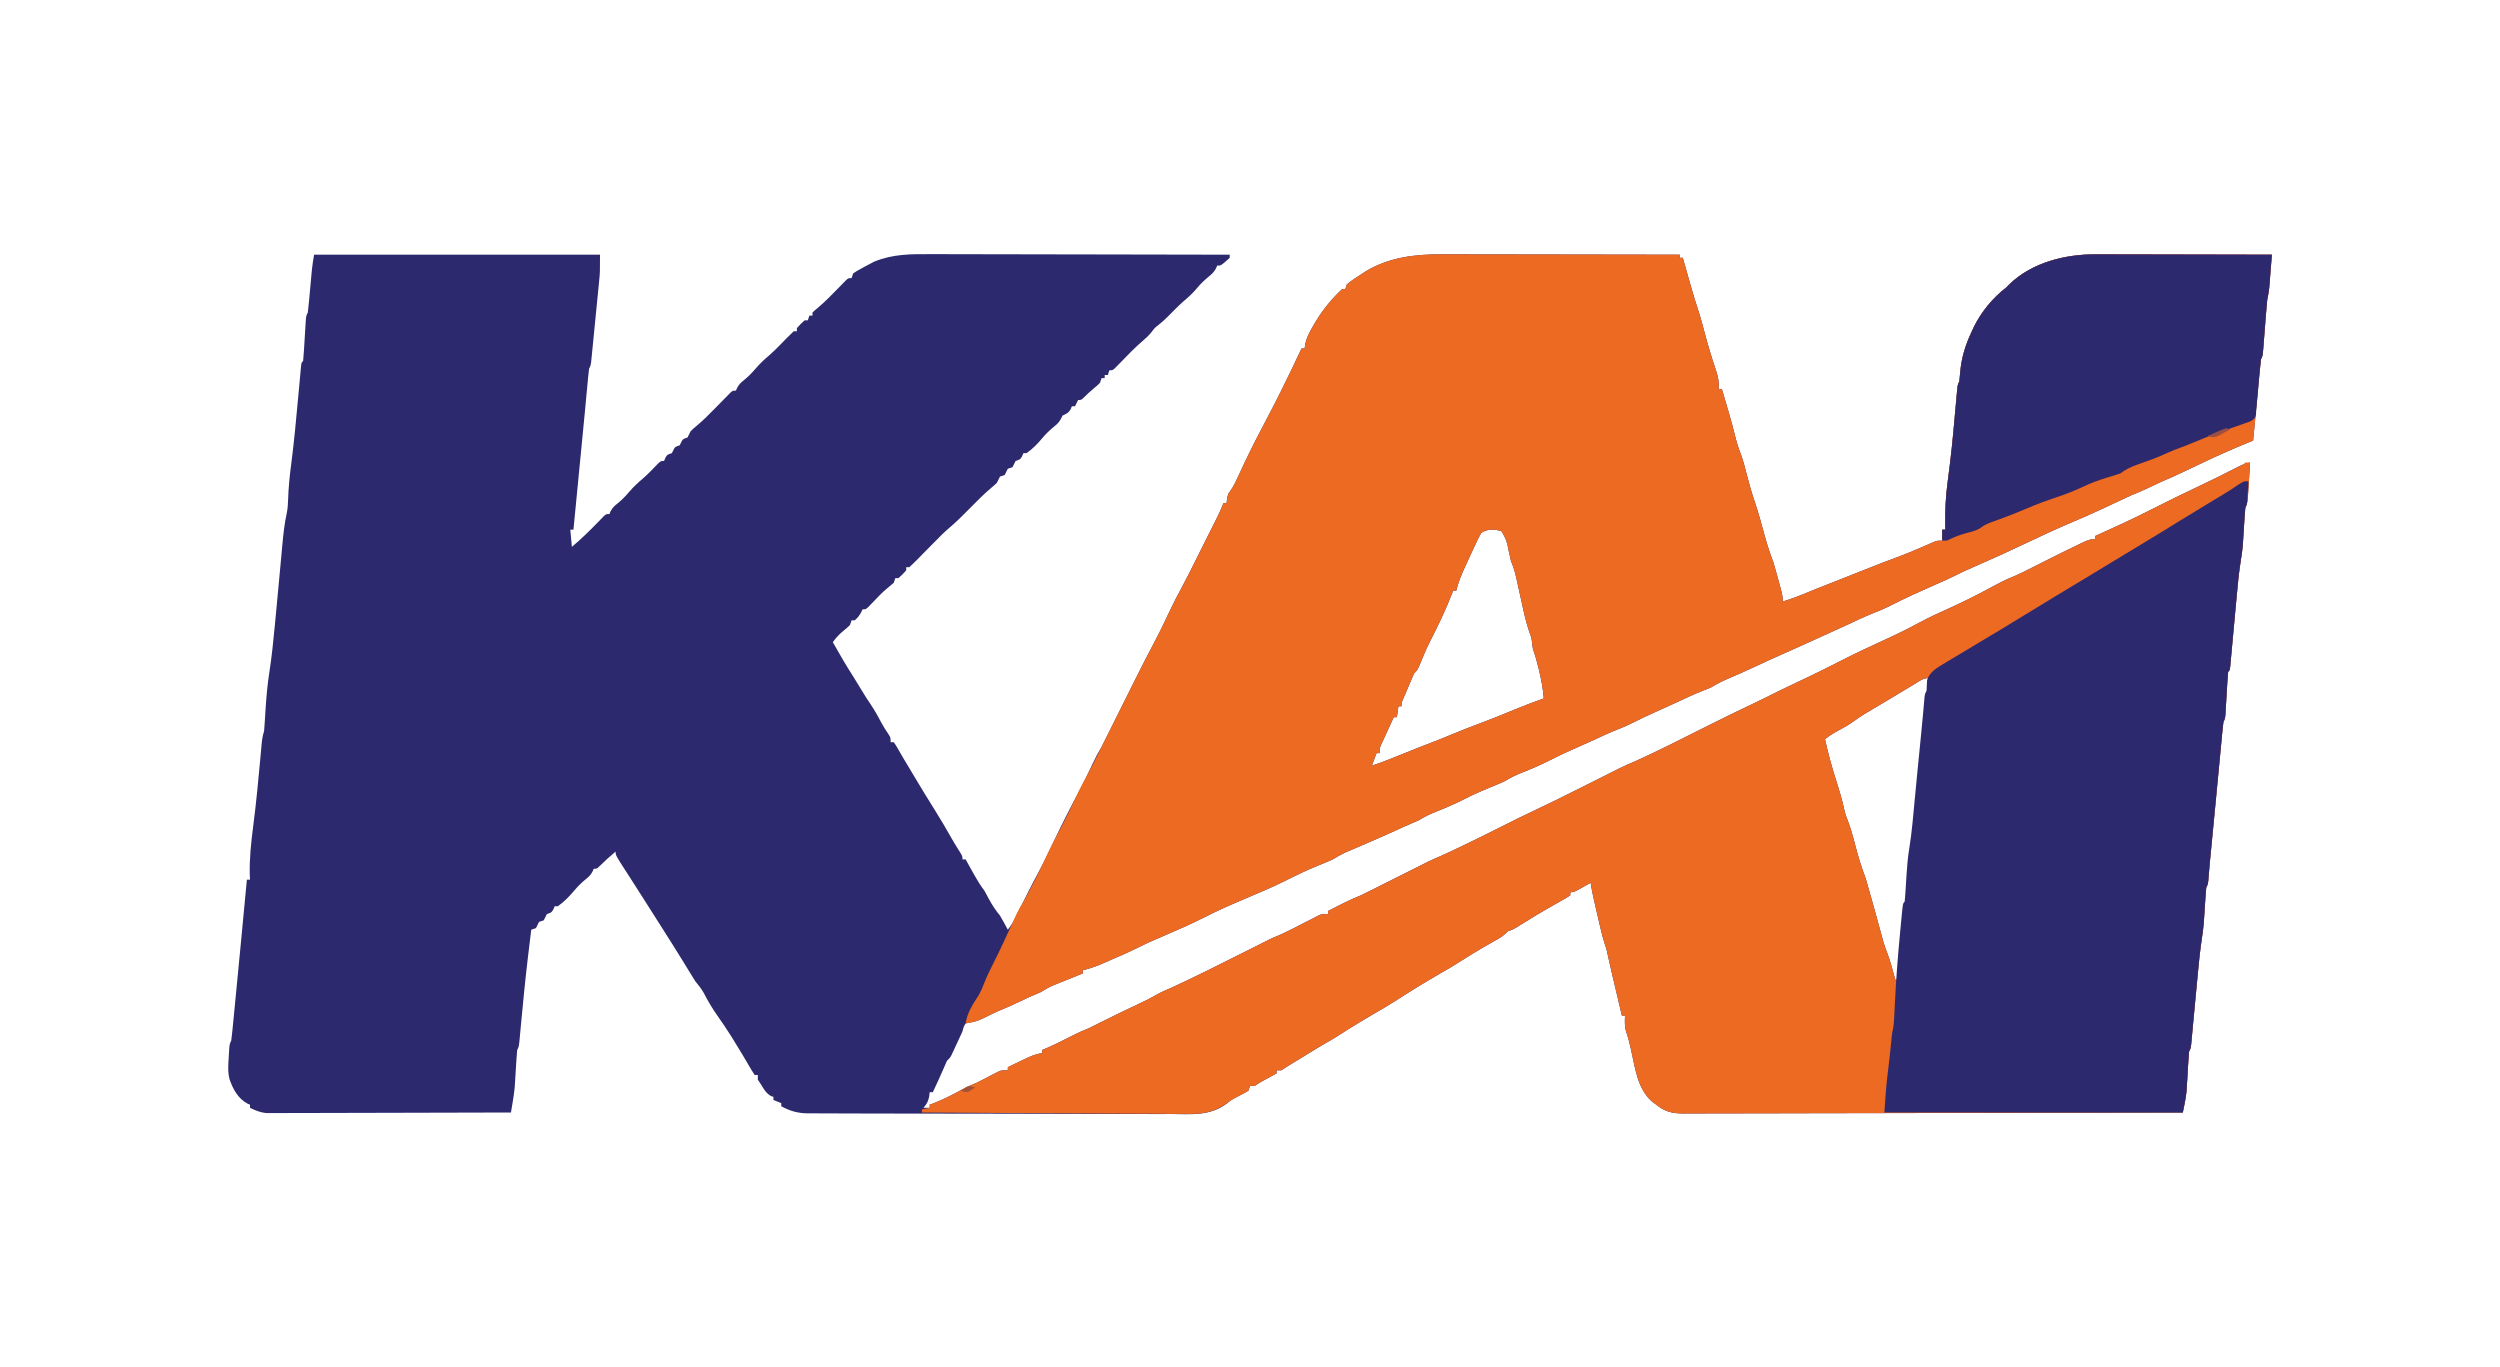 <?xml version="1.0" encoding="UTF-8"?>
<svg version="1.1" xmlns="http://www.w3.org/2000/svg" width="1600" height="875">
<path d="M0 0 C60.39 0 120.78 0 183 0 C183 11.252 183 11.252 182.465 16.703 C182.348 17.917 182.231 19.131 182.111 20.382 C181.983 21.658 181.855 22.935 181.723 24.25 C181.59 25.599 181.458 26.947 181.326 28.296 C181.051 31.1 180.773 33.903 180.491 36.707 C180.131 40.302 179.779 43.897 179.429 47.494 C179.158 50.268 178.884 53.042 178.608 55.817 C178.413 57.787 178.22 59.758 178.028 61.729 C177.908 62.918 177.788 64.107 177.664 65.332 C177.508 66.906 177.508 66.906 177.348 68.511 C177 71 177 71 176 73 C175.749 74.876 175.55 76.758 175.376 78.643 C175.263 79.839 175.15 81.035 175.033 82.268 C174.911 83.597 174.79 84.925 174.668 86.254 C174.538 87.642 174.407 89.03 174.276 90.417 C173.995 93.392 173.716 96.367 173.438 99.343 C172.78 106.363 172.093 113.38 171.408 120.398 C171.02 124.371 170.634 128.345 170.248 132.318 C170.093 133.912 169.938 135.506 169.783 137.1 C169.303 142.04 168.822 146.98 168.342 151.92 C167.561 159.947 166.781 167.973 166 176 C165.34 176 164.68 176 164 176 C164.33 179.63 164.66 183.26 165 187 C171.107 181.87 176.708 176.352 182.25 170.625 C182.836 170.028 183.421 169.431 184.023 168.816 C184.549 168.274 185.074 167.732 185.615 167.174 C187 166 187 166 189 166 C189.396 165.095 189.396 165.095 189.801 164.172 C191.058 161.896 192.154 160.832 194.188 159.25 C196.893 157.031 199.182 154.737 201.438 152.062 C204.343 148.645 207.452 145.764 210.875 142.875 C214.134 140 217.112 136.859 220.117 133.723 C222 132 222 132 224 132 C224.268 131.361 224.536 130.721 224.812 130.062 C226 128 226 128 229 127 C229.33 126.34 229.66 125.68 230 125 C231 123 231 123 234 122 C234.33 121.34 234.66 120.68 235 120 C236 118 236 118 239 117 C239.681 115.674 240.346 114.34 241 113 C242.77 111.254 242.77 111.254 244.812 109.562 C248.668 106.348 252.165 102.873 255.677 99.289 C257.51 97.419 259.349 95.553 261.188 93.688 C261.816 93.042 262.444 92.397 263.092 91.732 C263.694 91.123 264.297 90.514 264.918 89.887 C265.462 89.332 266.006 88.777 266.567 88.206 C268 87 268 87 270 87 C270.264 86.397 270.529 85.793 270.801 85.172 C272.058 82.896 273.154 81.832 275.188 80.25 C277.893 78.031 280.182 75.737 282.438 73.062 C285.27 69.736 288.274 66.951 291.609 64.141 C295.454 60.698 299.025 56.979 302.608 53.267 C304.036 51.808 305.514 50.4 307 49 C307.66 49 308.32 49 309 49 C309 48.34 309 47.68 309 47 C311.375 44.375 311.375 44.375 314 42 C314.66 42 315.32 42 316 42 C316.33 41.01 316.66 40.02 317 39 C317.66 39 318.32 39 319 39 C319 38.34 319 37.68 319 37 C320.223 35.801 320.223 35.801 322.062 34.312 C327.336 29.865 332.097 24.928 336.895 19.98 C337.525 19.338 338.155 18.696 338.805 18.035 C339.372 17.451 339.939 16.867 340.523 16.266 C342 15 342 15 344 15 C344.33 14.01 344.66 13.02 345 12 C347.215 10.5 347.215 10.5 350 9 C350.888 8.505 351.776 8.01 352.691 7.5 C354.113 6.758 354.113 6.758 355.562 6 C356.492 5.505 357.421 5.01 358.379 4.5 C370.416 -0.486 382.022 -0.414 394.823 -0.341 C396.914 -0.34 399.004 -0.34 401.094 -0.342 C406.738 -0.343 412.382 -0.325 418.026 -0.304 C423.935 -0.285 429.845 -0.284 435.755 -0.28 C446.932 -0.271 458.108 -0.246 469.285 -0.216 C482.016 -0.182 494.746 -0.166 507.476 -0.151 C533.651 -0.12 559.826 -0.067 586 0 C586 0.66 586 1.32 586 2 C580.524 7 580.524 7 578 7 C577.747 7.592 577.495 8.183 577.234 8.793 C575.855 11.26 574.436 12.537 572.25 14.312 C569.578 16.566 567.213 18.795 565 21.5 C562.34 24.724 559.392 27.343 556.211 30.043 C552.755 33.102 549.568 36.422 546.328 39.707 C544.482 41.525 542.644 43.196 540.625 44.812 C537.965 46.876 537.965 46.876 536.125 49.375 C534.362 51.553 532.804 53.091 530.688 54.875 C525.51 59.266 520.827 64.152 516.104 69.021 C515.474 69.662 514.844 70.304 514.195 70.965 C513.345 71.841 513.345 71.841 512.477 72.734 C511 74 511 74 509 74 C508.67 74.99 508.34 75.98 508 77 C507.34 77 506.68 77 506 77 C506 77.66 506 78.32 506 79 C505.34 79 504.68 79 504 79 C503.67 79.99 503.34 80.98 503 82 C501.293 83.684 501.293 83.684 499.188 85.438 C496.887 87.38 494.729 89.278 492.625 91.438 C491 93 491 93 489 93 C488.34 94.32 487.68 95.64 487 97 C486.34 97 485.68 97 485 97 C484.752 97.619 484.505 98.237 484.25 98.875 C482.763 101.404 481.563 101.718 479 103 C478.706 103.612 478.412 104.225 478.109 104.855 C476.821 107.346 475.419 108.552 473.25 110.312 C470.556 112.585 468.173 114.838 465.938 117.562 C463.005 121.113 459.777 124.343 456 127 C455.34 127 454.68 127 454 127 C453.732 127.639 453.464 128.279 453.188 128.938 C452 131 452 131 449 132 C448.67 132.66 448.34 133.32 448 134 C447.67 134.66 447.34 135.32 447 136 C446.01 136.33 445.02 136.66 444 137 C443.67 137.66 443.34 138.32 443 139 C442.67 139.66 442.34 140.32 442 141 C441.01 141.33 440.02 141.66 439 142 C438.314 143.324 437.65 144.658 437 146 C435.373 147.603 435.373 147.603 433.441 149.184 C428.67 153.222 424.318 157.608 419.938 162.062 C415.262 166.817 410.61 171.493 405.473 175.751 C403.176 177.698 401.1 179.845 399 182 C398.264 182.735 397.528 183.47 396.77 184.227 C394.747 186.251 392.739 188.286 390.738 190.332 C389.596 191.492 388.454 192.652 387.312 193.812 C386.732 194.41 386.151 195.007 385.553 195.623 C384.073 197.12 382.54 198.565 381 200 C380.34 200 379.68 200 379 200 C379 200.66 379 201.32 379 202 C376.625 204.625 376.625 204.625 374 207 C373.34 207 372.68 207 372 207 C371.67 207.99 371.34 208.98 371 210 C369.553 211.25 368.1 212.495 366.605 213.688 C363.571 216.169 360.915 219.047 358.203 221.871 C357.579 222.512 356.955 223.152 356.312 223.812 C355.731 224.417 355.15 225.022 354.551 225.645 C353 227 353 227 351 227 C350.732 227.598 350.464 228.196 350.188 228.812 C349.001 230.998 347.904 232.413 346 234 C345.34 234 344.68 234 344 234 C343.67 234.99 343.34 235.98 343 237 C341.258 238.684 341.258 238.684 339.125 240.438 C336.311 242.758 334.093 245.006 332 248 C336.269 255.596 340.614 263.094 345.348 270.414 C346.972 272.956 348.525 275.53 350.062 278.125 C351.949 281.303 353.914 284.387 356 287.438 C358.842 291.634 361.232 296.008 363.609 300.48 C364.772 302.587 365.991 304.537 367.375 306.5 C369 309 369 309 369 312 C369.66 312 370.32 312 371 312 C372.297 313.836 372.297 313.836 373.75 316.375 C374.552 317.758 374.552 317.758 375.371 319.168 C375.909 320.103 376.446 321.037 377 322 C377.934 323.565 378.871 325.127 379.812 326.688 C381.556 329.59 383.294 332.494 385.027 335.402 C388.966 342.004 392.962 348.56 397.062 355.062 C400.965 361.256 404.648 367.543 408.238 373.922 C409.761 376.582 411.345 379.172 413 381.75 C415 385 415 385 415 387 C415.66 387 416.32 387 417 387 C417.615 388.109 418.23 389.217 418.863 390.359 C419.68 391.823 420.496 393.287 421.312 394.75 C421.717 395.48 422.121 396.209 422.537 396.961 C424.515 400.498 426.541 403.774 429 407 C430.005 408.798 430.983 410.612 431.938 412.438 C434.017 416.315 436.218 419.59 439 423 C440.748 425.957 442.388 428.967 444 432 C446.079 429.355 447.723 426.775 449.188 423.75 C449.618 422.872 450.049 421.994 450.492 421.09 C450.99 420.07 451.487 419.051 452 418 C453.265 415.435 454.537 412.873 455.812 410.312 C456.324 409.284 456.324 409.284 456.846 408.235 C459.15 403.632 461.547 399.088 464 394.562 C467.22 388.606 470.149 382.546 473.002 376.406 C478.199 365.238 483.813 354.308 489.631 343.452 C492.741 337.6 495.593 331.645 498.35 325.619 C500.046 321.928 501.886 318.475 504 315 C505.249 312.57 506.478 310.137 507.688 307.688 C508.394 306.264 509.102 304.841 509.809 303.418 C510.169 302.69 510.53 301.962 510.902 301.212 C512.676 297.637 514.464 294.069 516.25 290.5 C517.188 288.625 518.125 286.749 519.063 284.874 C519.707 283.586 520.351 282.298 520.996 281.011 C522.6 277.806 524.2 274.599 525.789 271.387 C529.424 264.055 533.156 256.787 537 249.562 C540.573 242.84 543.91 236.046 547.102 229.135 C549.556 223.854 552.222 218.719 554.996 213.599 C558.519 207.086 561.809 200.462 565.095 193.827 C566.389 191.214 567.695 188.607 569 186 C569.469 185.06 569.938 184.121 570.422 183.152 C571.637 180.726 572.856 178.302 574.078 175.879 C574.618 174.807 574.618 174.807 575.168 173.713 C575.872 172.314 576.578 170.915 577.285 169.518 C579.021 166.064 580.634 162.617 582 159 C582.66 159 583.32 159 584 159 C584.103 158.093 584.206 157.185 584.312 156.25 C585 153 585 153 586.281 151.344 C588.802 147.907 590.41 144.112 592.188 140.25 C592.992 138.528 593.798 136.807 594.605 135.086 C595.008 134.227 595.411 133.368 595.826 132.483 C600.138 123.364 604.759 114.403 609.5 105.5 C617.458 90.552 624.765 75.309 632 60 C632.66 60 633.32 60 634 60 C634.082 59.169 634.165 58.337 634.25 57.48 C635.163 53.242 636.85 50.043 639 46.312 C639.399 45.613 639.797 44.913 640.208 44.192 C645.051 35.909 650.969 28.554 658 22 C658.66 22 659.32 22 660 22 C660.33 21.01 660.66 20.02 661 19 C664.13 16.38 667.575 14.215 671 12 C671.705 11.541 672.41 11.082 673.137 10.609 C688.067 1.623 704.627 -0.308 721.649 -0.227 C723.315 -0.226 724.982 -0.227 726.648 -0.228 C731.146 -0.229 735.643 -0.217 740.14 -0.203 C744.85 -0.19 749.56 -0.189 754.27 -0.187 C763.176 -0.181 772.083 -0.164 780.99 -0.144 C791.135 -0.122 801.28 -0.111 811.425 -0.101 C832.284 -0.08 853.142 -0.045 874 0 C874 0.66 874 1.32 874 2 C874.66 2 875.32 2 876 2 C876.227 2.801 876.453 3.602 876.687 4.427 C877.541 7.442 878.396 10.455 879.253 13.469 C879.801 15.397 880.347 17.327 880.893 19.256 C882.577 25.173 884.315 31.043 886.305 36.865 C887.646 40.986 888.707 45.186 889.812 49.375 C892.011 57.618 894.416 65.758 897.171 73.833 C898.562 78.037 899.299 81.506 899 86 C899.66 86 900.32 86 901 86 C902.108 89.749 903.211 93.499 904.312 97.25 C904.621 98.294 904.93 99.338 905.248 100.414 C906.794 105.686 908.255 110.955 909.543 116.297 C910.529 120.331 911.726 124.116 913.254 127.971 C914.785 132.136 915.815 136.461 916.938 140.75 C918.452 146.532 920.046 152.245 921.969 157.906 C924.441 165.185 926.431 172.58 928.443 179.996 C930.04 185.802 931.842 191.381 934 197 C934.697 199.324 935.365 201.658 936 204 C936.174 204.628 936.349 205.257 936.528 205.904 C937.068 207.851 937.597 209.8 938.125 211.75 C938.398 212.738 938.398 212.738 938.676 213.746 C939.444 216.594 940 219.035 940 222 C945.979 220.107 951.716 217.903 957.488 215.457 C961.676 213.719 965.896 212.073 970.125 210.438 C977.563 207.559 984.977 204.627 992.371 201.637 C999.447 198.784 1006.549 196.039 1013.708 193.404 C1020.161 190.999 1026.485 188.299 1032.794 185.54 C1033.559 185.209 1034.325 184.879 1035.113 184.539 C1035.792 184.242 1036.47 183.945 1037.169 183.639 C1039 183 1039 183 1042 183 C1042 180.69 1042 178.38 1042 176 C1042.66 176 1043.32 176 1044 176 C1043.98 174.952 1043.959 173.904 1043.938 172.824 C1043.815 163.623 1044.263 154.72 1045.481 145.582 C1045.961 141.976 1046.405 138.365 1046.848 134.754 C1046.989 133.604 1046.989 133.604 1047.134 132.431 C1048.583 120.444 1049.612 108.41 1050.692 96.385 C1050.773 95.507 1050.853 94.63 1050.936 93.726 C1051.087 92.071 1051.235 90.417 1051.379 88.762 C1051.887 83.225 1051.887 83.225 1053 81 C1053.174 79.181 1053.345 77.362 1053.493 75.542 C1054.343 65.793 1056.827 57.809 1061 49 C1061.663 47.554 1061.663 47.554 1062.34 46.078 C1067.153 36.424 1074.439 27.549 1083 21 C1083.619 20.361 1084.237 19.721 1084.875 19.062 C1099.565 4.804 1120.893 -0.353 1140.723 -0.227 C1142.555 -0.227 1142.555 -0.227 1144.423 -0.228 C1147.734 -0.227 1151.045 -0.217 1154.356 -0.203 C1157.83 -0.19 1161.304 -0.189 1164.778 -0.187 C1171.341 -0.181 1177.903 -0.164 1184.465 -0.144 C1191.943 -0.122 1199.421 -0.111 1206.898 -0.101 C1222.266 -0.08 1237.633 -0.045 1253 0 C1252.692 3.896 1252.378 7.792 1252.062 11.688 C1251.975 12.79 1251.888 13.893 1251.799 15.029 C1251.712 16.096 1251.625 17.163 1251.535 18.262 C1251.457 19.241 1251.378 20.22 1251.297 21.229 C1251.014 23.871 1250.535 26.4 1250 29 C1249.731 31.765 1249.491 34.523 1249.281 37.293 C1249.152 38.908 1249.023 40.523 1248.895 42.139 C1248.696 44.673 1248.498 47.208 1248.302 49.743 C1248.111 52.197 1247.915 54.651 1247.719 57.105 C1247.661 57.867 1247.604 58.628 1247.545 59.413 C1247.113 64.774 1247.113 64.774 1246 67 C1245.643 70.011 1245.335 73.012 1245.062 76.031 C1244.978 76.937 1244.893 77.843 1244.805 78.776 C1244.533 81.684 1244.266 84.592 1244 87.5 C1243.821 89.43 1243.641 91.359 1243.461 93.289 C1243.205 96.031 1242.95 98.773 1242.698 101.515 C1242.16 107.346 1241.591 113.174 1241 119 C1239.947 119.424 1238.894 119.848 1237.809 120.285 C1228.059 124.238 1218.494 128.466 1209 133 C1206.51 134.184 1204.02 135.367 1201.529 136.549 C1199.888 137.329 1198.247 138.109 1196.608 138.892 C1192.111 141.032 1187.581 143.045 1183 145 C1179.797 146.466 1176.614 147.976 1173.43 149.482 C1169.989 151.101 1166.53 152.591 1163 154 C1160.66 155.071 1158.328 156.153 1156 157.25 C1154.648 157.883 1153.297 158.516 1151.945 159.148 C1149.585 160.255 1147.226 161.365 1144.867 162.477 C1138.176 165.604 1131.421 168.546 1124.625 171.438 C1114.541 175.732 1104.616 180.305 1094.734 185.047 C1084.451 189.968 1074.086 194.657 1063.627 199.194 C1058.647 201.361 1053.735 203.587 1048.898 206.055 C1045.467 207.764 1041.948 209.276 1038.438 210.812 C1028.424 215.231 1018.44 219.713 1008.688 224.688 C1004.769 226.673 1000.788 228.316 996.695 229.906 C991.373 232.066 986.203 234.571 981 237 C977.337 238.675 973.668 240.337 970 242 C968.167 242.833 966.333 243.666 964.5 244.5 C963.583 244.916 962.667 245.333 961.723 245.762 C959.98 246.554 958.237 247.349 956.496 248.145 C951.535 250.409 946.561 252.64 941.574 254.847 C934.534 257.962 927.527 261.13 920.566 264.417 C915.216 266.93 909.805 269.293 904.365 271.604 C900.723 273.169 897.382 274.945 894 277 C892.515 277.64 891.014 278.245 889.5 278.812 C883.203 281.264 877.121 284.143 871 287 C869.126 287.857 867.251 288.711 865.375 289.562 C864.487 289.966 863.599 290.369 862.684 290.785 C860.865 291.609 859.044 292.429 857.223 293.246 C852.743 295.263 848.312 297.327 843.938 299.562 C839.924 301.594 835.858 303.288 831.668 304.918 C827.605 306.566 823.655 308.444 819.684 310.301 C816.27 311.888 812.827 313.405 809.381 314.919 C803.149 317.657 796.995 320.457 790.938 323.562 C785.006 326.591 778.962 329.164 772.771 331.604 C768.945 333.126 765.498 334.797 762 337 C758.818 338.429 755.611 339.754 752.375 341.055 C746.894 343.285 741.58 345.675 736.312 348.375 C730.256 351.464 724.097 354.111 717.773 356.603 C713.946 358.126 710.5 359.799 707 362 C705.365 362.719 703.728 363.436 702.078 364.121 C698.7 365.55 695.374 367.095 692.039 368.621 C686.14 371.298 680.217 373.914 674.266 376.473 C673.279 376.897 672.293 377.322 671.277 377.76 C669.245 378.635 667.211 379.507 665.176 380.377 C663.704 381.012 663.704 381.012 662.203 381.66 C661.323 382.038 660.443 382.416 659.536 382.805 C656.906 384.044 654.483 385.49 652 387 C648.818 388.429 645.611 389.754 642.375 391.055 C635.545 393.834 628.973 396.959 622.398 400.297 C613.843 404.585 605.031 408.304 596.215 412.016 C587.067 415.88 578.055 419.841 569.215 424.371 C561.617 428.221 553.832 431.66 546 435 C534.017 440.134 534.017 440.134 522.309 445.859 C519.257 447.367 516.134 448.672 513 450 C511.845 450.507 510.69 451.013 509.5 451.535 C508.345 452.039 507.19 452.543 506 453.062 C504.845 453.569 503.69 454.076 502.5 454.598 C499.014 455.994 495.623 457.034 492 458 C492 458.66 492 459.32 492 460 C491.36 460.257 490.719 460.514 490.06 460.779 C487.142 461.952 484.227 463.132 481.312 464.312 C480.305 464.717 479.298 465.121 478.26 465.537 C477.283 465.933 476.307 466.33 475.301 466.738 C474.405 467.1 473.51 467.461 472.587 467.833 C469.915 469.038 467.5 470.475 465 472 C462.676 473.021 460.341 474.019 458 475 C454.795 476.463 451.614 477.976 448.43 479.482 C445.809 480.715 443.196 481.922 440.504 482.992 C436.448 484.625 432.537 486.59 428.615 488.521 C425.477 490.022 423.155 490.981 419.652 491.402 C418.777 491.6 417.902 491.797 417 492 C415.732 494.102 415.732 494.102 415 497 C414.395 498.388 413.768 499.766 413.125 501.137 C412.78 501.879 412.434 502.62 412.078 503.385 C411.544 504.525 411.544 504.525 411 505.688 C410.644 506.459 410.288 507.231 409.922 508.025 C409.404 509.132 409.404 509.132 408.875 510.262 C408.407 511.267 408.407 511.267 407.93 512.292 C407 514 407 514 405 516 C404.315 517.542 403.637 519.088 402.996 520.648 C400.803 525.826 398.369 530.901 396 536 C395.34 536 394.68 536 394 536 C393.897 536.908 393.794 537.815 393.688 538.75 C392.996 542.02 392.179 543.537 390 546 C391.32 546 392.64 546 394 546 C394 545.34 394 544.68 394 544 C394.548 543.804 395.096 543.608 395.66 543.406 C401.975 541.024 407.831 538.066 413.733 534.818 C417.099 532.973 420.438 531.416 424 530 C425.288 529.363 426.57 528.713 427.848 528.055 C428.535 527.7 429.223 527.346 429.932 526.98 C431.358 526.24 432.783 525.495 434.205 524.746 C434.892 524.394 435.578 524.042 436.285 523.68 C436.903 523.357 437.52 523.035 438.156 522.703 C440 522 440 522 444 522 C444 521.34 444 520.68 444 520 C446.726 518.681 449.455 517.369 452.188 516.062 C452.956 515.689 453.725 515.316 454.518 514.932 C458.322 513.119 461.77 511.534 466 511 C466 510.34 466 509.68 466 509 C467.155 508.505 468.31 508.01 469.5 507.5 C474.868 505.124 480.095 502.48 485.326 499.818 C488.839 498.04 492.34 496.456 496 495 C498.302 493.871 500.591 492.727 502.875 491.562 C510.858 487.525 518.925 483.671 527.017 479.858 C531 477.969 534.943 476.091 538.746 473.859 C542.089 471.949 545.449 470.483 549 469 C551.993 467.633 554.965 466.224 557.938 464.812 C558.761 464.422 559.585 464.031 560.434 463.628 C568.345 459.862 576.18 455.95 584 452 C585.999 450.999 587.999 449.999 590 449 C591.088 448.456 592.176 447.912 593.297 447.352 C595.062 446.469 596.828 445.586 598.594 444.704 C601.384 443.31 604.173 441.912 606.957 440.504 C607.817 440.069 608.677 439.635 609.562 439.188 C610.306 438.81 611.05 438.432 611.816 438.043 C614 437 614 437 616.297 436.102 C619.859 434.65 623.256 432.923 626.688 431.188 C627.394 430.834 628.1 430.48 628.827 430.115 C631.94 428.554 635.043 426.978 638.129 425.363 C638.994 424.913 639.859 424.464 640.75 424 C641.856 423.412 641.856 423.412 642.984 422.812 C645 422 645 422 649 422 C649 421.34 649 420.68 649 420 C651.561 418.706 654.124 417.415 656.688 416.125 C657.409 415.76 658.13 415.395 658.873 415.02 C662.537 413.179 666.188 411.515 670 410 C672.449 408.81 674.884 407.605 677.312 406.375 C678.743 405.655 680.174 404.935 681.605 404.215 C682.334 403.847 683.063 403.48 683.814 403.101 C687.91 401.038 692.015 398.991 696.118 396.942 C699.372 395.316 702.624 393.686 705.871 392.047 C706.804 391.577 706.804 391.577 707.755 391.098 C709.443 390.248 711.13 389.395 712.816 388.543 C715.53 387.228 718.265 386.023 721.042 384.851 C725.097 383.089 729.074 381.156 733.062 379.25 C733.993 378.806 734.923 378.362 735.882 377.905 C743.299 374.356 750.662 370.711 758 367 C766.452 362.727 774.931 358.533 783.5 354.5 C791.407 350.778 799.239 346.927 807.04 342.988 C811.061 340.961 815.092 338.953 819.122 336.94 C822.374 335.315 825.625 333.686 828.871 332.047 C829.804 331.577 829.804 331.577 830.755 331.098 C832.443 330.248 834.13 329.395 835.816 328.543 C839.17 326.918 842.572 325.461 846 324 C848.657 322.795 851.298 321.557 853.938 320.312 C854.67 319.967 855.403 319.622 856.158 319.266 C863.834 315.633 871.42 311.827 879 308 C880.666 307.166 882.333 306.332 884 305.5 C886.789 304.108 889.574 302.71 892.355 301.305 C901.392 296.749 910.499 292.354 919.636 288.004 C926.006 284.968 932.326 281.852 938.625 278.672 C942.516 276.744 946.441 274.899 950.375 273.062 C955.975 270.447 961.538 267.772 967.062 265 C968.057 264.501 968.057 264.501 969.072 263.991 C972.268 262.384 975.458 260.767 978.645 259.141 C986.984 254.905 995.428 250.947 1003.938 247.062 C1011.966 243.395 1019.846 239.597 1027.59 235.364 C1033.598 232.12 1039.777 229.306 1046 226.5 C1055.29 222.31 1064.316 217.801 1073.267 212.934 C1077.844 210.467 1082.461 207.992 1087.309 206.098 C1090.735 204.7 1094.014 203.045 1097.312 201.375 C1098.011 201.024 1098.71 200.673 1099.429 200.311 C1102.309 198.863 1105.187 197.411 1108.064 195.958 C1115.446 192.233 1122.843 188.546 1130.312 185 C1131.255 184.545 1131.255 184.545 1132.217 184.082 C1135.017 182.767 1136.863 182 1140 182 C1140 181.34 1140 180.68 1140 180 C1140.583 179.739 1141.165 179.478 1141.766 179.209 C1153.333 174.017 1164.814 168.724 1176.11 162.963 C1185.968 157.939 1195.892 153.079 1205.904 148.369 C1214.753 144.195 1223.52 139.851 1232.199 135.336 C1234.516 134.231 1236.496 133.482 1239 133 C1237.592 158.815 1237.592 158.815 1236 162 C1235.8 163.95 1235.654 165.906 1235.535 167.863 C1235.457 169.061 1235.379 170.26 1235.299 171.494 C1235.144 173.997 1234.99 176.499 1234.838 179.002 C1234.759 180.214 1234.679 181.427 1234.598 182.676 C1234.531 183.768 1234.464 184.86 1234.395 185.986 C1234.117 189.361 1233.592 192.676 1233.055 196.019 C1231.901 203.328 1231.191 210.649 1230.527 218.016 C1230.399 219.407 1230.269 220.799 1230.14 222.19 C1229.665 227.288 1229.199 232.386 1228.733 237.485 C1228.336 241.831 1227.936 246.178 1227.53 250.524 C1227.342 252.554 1227.159 254.584 1226.977 256.615 C1226.863 257.834 1226.75 259.053 1226.633 260.31 C1226.534 261.387 1226.436 262.465 1226.335 263.576 C1226 266 1226 266 1225 267 C1224.783 269.192 1224.628 271.391 1224.5 273.59 C1224.459 274.25 1224.419 274.909 1224.377 275.589 C1224.247 277.705 1224.123 279.821 1224 281.938 C1223.838 284.718 1223.671 287.498 1223.5 290.277 C1223.428 291.517 1223.356 292.757 1223.281 294.035 C1223 297 1223 297 1222 299 C1221.752 300.804 1221.555 302.614 1221.383 304.427 C1221.218 306.138 1221.218 306.138 1221.049 307.884 C1220.932 309.133 1220.816 310.382 1220.695 311.668 C1220.571 312.968 1220.446 314.268 1220.318 315.607 C1219.983 319.095 1219.653 322.583 1219.325 326.071 C1219.002 329.492 1218.675 332.913 1218.348 336.334 C1217.958 340.417 1217.568 344.5 1217.181 348.583 C1216.135 359.617 1215.07 370.649 1213.996 381.679 C1213.88 382.874 1213.764 384.068 1213.644 385.298 C1213.534 386.428 1213.423 387.558 1213.31 388.723 C1212.927 392.777 1212.59 396.835 1212.268 400.895 C1212 403 1212 403 1211 405 C1210.801 406.866 1210.655 408.737 1210.535 410.609 C1210.457 411.758 1210.379 412.906 1210.299 414.09 C1210.144 416.483 1209.991 418.876 1209.838 421.27 C1209.759 422.434 1209.679 423.598 1209.598 424.797 C1209.531 425.842 1209.464 426.887 1209.395 427.964 C1209.099 431.507 1208.575 435.005 1208.055 438.521 C1206.971 445.95 1206.216 453.386 1205.527 460.859 C1205.398 462.225 1205.269 463.59 1205.14 464.955 C1204.666 469.949 1204.199 474.943 1203.733 479.938 C1203.336 484.199 1202.935 488.46 1202.53 492.72 C1202.342 494.706 1202.16 496.693 1201.977 498.68 C1201.863 499.876 1201.75 501.072 1201.633 502.304 C1201.534 503.358 1201.436 504.413 1201.335 505.5 C1201 508 1201 508 1200 510 C1199.8 512.059 1199.654 514.123 1199.535 516.188 C1199.457 517.444 1199.379 518.701 1199.299 519.996 C1199.142 522.634 1198.989 525.272 1198.838 527.91 C1198.759 529.177 1198.679 530.444 1198.598 531.75 C1198.531 532.9 1198.464 534.05 1198.395 535.234 C1198.072 538.314 1197.595 541.209 1196.975 544.235 C1196.793 545.129 1196.611 546.024 1196.424 546.945 C1196.284 547.623 1196.144 548.301 1196 549 C1154.224 549.114 1112.447 549.203 1070.671 549.255 C1065.739 549.262 1060.807 549.268 1055.875 549.275 C1054.403 549.277 1054.403 549.277 1052.9 549.279 C1037.001 549.3 1021.102 549.34 1005.203 549.386 C988.89 549.433 972.578 549.46 956.265 549.47 C946.198 549.477 936.132 549.499 926.065 549.54 C919.163 549.566 912.26 549.574 905.358 549.568 C901.375 549.564 897.393 549.569 893.41 549.596 C889.762 549.62 886.114 549.622 882.465 549.604 C880.525 549.601 878.584 549.623 876.644 549.645 C869.338 549.583 864.69 548.668 859 544 C858.092 543.34 857.185 542.68 856.25 542 C846.792 533.593 845.458 520.152 842.75 508.336 C841.913 504.701 841.061 501.18 839.859 497.645 C838.654 493.935 838.866 490.877 839 487 C838.34 487 837.68 487 837 487 C835.897 482.323 834.794 477.646 833.692 472.968 C833.318 471.38 832.943 469.793 832.569 468.205 C832.027 465.909 831.486 463.613 830.945 461.316 C830.771 460.575 830.596 459.834 830.416 459.071 C829.533 455.313 828.676 451.552 827.867 447.777 C827.097 444.131 827.097 444.131 826.052 441.198 C824.949 437.844 824.109 434.5 823.309 431.062 C823.158 430.419 823.008 429.776 822.854 429.114 C822.539 427.763 822.225 426.411 821.913 425.06 C821.439 423.005 820.959 420.952 820.479 418.898 C819.173 413.283 817.894 407.699 817 402 C816.229 402.433 815.458 402.866 814.664 403.312 C813.661 403.869 812.658 404.426 811.625 405 C810.627 405.557 809.63 406.114 808.602 406.688 C806 408 806 408 804 408 C804 408.66 804 409.32 804 410 C801.621 411.586 801.621 411.586 798.438 413.375 C797.405 413.96 796.372 414.545 795.309 415.148 C794.217 415.759 793.125 416.37 792 417 C785.667 420.565 779.493 424.362 773.32 428.197 C772.549 428.672 771.779 429.147 770.984 429.637 C770.291 430.067 769.597 430.497 768.882 430.94 C767 432 767 432 764 433 C763.575 433.44 763.149 433.879 762.711 434.332 C760.301 436.682 757.566 438.058 754.625 439.688 C745.561 444.765 736.747 450.227 727.977 455.797 C725.627 457.227 723.237 458.582 720.847 459.942 C717.961 461.595 715.103 463.292 712.25 465 C711.621 465.377 710.992 465.753 710.344 466.141 C704.036 469.941 697.817 473.876 691.61 477.838 C687.135 480.687 682.619 483.392 678 486 C675.574 487.422 673.161 488.865 670.75 490.312 C669.775 490.897 669.775 490.897 668.781 491.493 C663.988 494.378 659.256 497.348 654.562 500.395 C652.064 501.96 649.519 503.42 646.954 504.873 C643.216 507.028 639.551 509.304 635.875 511.562 C634.31 512.522 632.745 513.482 631.18 514.441 C630.452 514.888 629.725 515.334 628.976 515.793 C627.367 516.776 625.751 517.747 624.133 518.715 C622.393 519.763 620.69 520.873 619 522 C618.01 522 617.02 522 616 522 C616 522.66 616 523.32 616 524 C615.241 524.41 614.481 524.82 613.699 525.242 C612.705 525.781 611.711 526.32 610.688 526.875 C609.701 527.409 608.715 527.942 607.699 528.492 C604.904 530.007 604.904 530.007 602 532 C601.01 532 600.02 532 599 532 C598.67 532.99 598.34 533.98 598 535 C595.522 536.603 592.926 537.85 590.286 539.17 C587.014 540.873 587.014 540.873 584.451 543.039 C573.583 551.42 561.414 550.098 548.249 549.972 C545.641 549.976 543.033 549.984 540.425 549.995 C534.102 550.015 527.78 549.992 521.457 549.955 C514.085 549.914 506.712 549.914 499.339 549.916 C486.181 549.918 473.024 549.881 459.866 549.823 C447.115 549.767 434.364 549.739 421.612 549.741 C420.433 549.741 420.433 549.741 419.23 549.742 C418.446 549.742 417.661 549.742 416.852 549.742 C402.307 549.745 387.761 549.721 373.216 549.686 C368.082 549.674 362.949 549.669 357.816 549.667 C350.905 549.664 343.994 549.639 337.083 549.599 C334.549 549.587 332.014 549.582 329.48 549.584 C326.017 549.586 322.556 549.564 319.093 549.535 C317.593 549.544 317.593 549.544 316.063 549.554 C309.551 549.464 304.727 548.106 299 545 C299 544.34 299 543.68 299 543 C297.35 542.34 295.7 541.68 294 541 C294 540.34 294 539.68 294 539 C293.423 538.794 292.845 538.587 292.25 538.375 C289.167 536.491 287.87 534.054 286 531 C285.34 530.01 284.68 529.02 284 528 C284 527.01 284 526.02 284 525 C283.34 525 282.68 525 282 525 C280.573 522.86 279.275 520.729 278 518.5 C277.189 517.116 276.376 515.734 275.562 514.352 C275.141 513.633 274.719 512.914 274.285 512.173 C272.237 508.711 270.128 505.288 268 501.875 C267.377 500.875 267.377 500.875 266.741 499.855 C264.03 495.543 261.191 491.345 258.25 487.188 C254.902 482.434 252.018 477.62 249.387 472.438 C247.835 469.709 245.97 467.441 244 465 C242.761 463.082 241.555 461.143 240.375 459.188 C239.676 458.037 238.977 456.888 238.277 455.738 C237.726 454.831 237.726 454.831 237.164 453.905 C235.112 450.547 233.025 447.211 230.938 443.875 C230.512 443.195 230.087 442.515 229.649 441.814 C226.128 436.191 222.572 430.591 219 425 C217.833 423.167 216.666 421.334 215.5 419.5 C214.92 418.589 214.34 417.677 213.742 416.738 C212.601 414.944 211.46 413.15 210.32 411.355 C207.778 407.354 205.232 403.356 202.664 399.371 C202.264 398.75 201.863 398.128 201.451 397.488 C200.67 396.277 199.89 395.067 199.108 393.858 C193 384.385 193 384.385 193 382 C187.676 386.572 187.676 386.572 182.625 391.438 C181 393 181 393 179 393 C178.604 393.905 178.604 393.905 178.199 394.828 C176.942 397.104 175.846 398.168 173.812 399.75 C171.085 401.987 168.778 404.306 166.5 407 C163.344 410.705 160.01 414.207 156 417 C155.34 417 154.68 417 154 417 C153.732 417.639 153.464 418.279 153.188 418.938 C152 421 152 421 149 422 C148.67 422.66 148.34 423.32 148 424 C147.67 424.66 147.34 425.32 147 426 C146.01 426.33 145.02 426.66 144 427 C143.67 427.66 143.34 428.32 143 429 C142.67 429.66 142.34 430.32 142 431 C141.01 431.33 140.02 431.66 139 432 C138.408 436.812 137.826 441.624 137.25 446.438 C137.117 447.547 137.117 447.547 136.982 448.679 C135.186 463.752 133.702 478.851 132.308 493.967 C132.187 495.249 132.187 495.249 132.064 496.558 C131.913 498.169 131.765 499.78 131.621 501.391 C131.113 506.775 131.113 506.775 130 509 C129.8 510.962 129.654 512.93 129.535 514.898 C129.457 516.101 129.379 517.304 129.299 518.543 C129.144 521.059 128.99 523.574 128.838 526.09 C128.759 527.305 128.679 528.521 128.598 529.773 C128.497 531.42 128.497 531.42 128.395 533.099 C128.048 536.523 127.55 539.853 126.975 543.244 C126.702 544.862 126.702 544.862 126.424 546.512 C126.284 547.333 126.144 548.154 126 549 C105.26 549.07 84.519 549.123 63.778 549.155 C54.148 549.171 44.518 549.192 34.887 549.226 C26.493 549.256 18.098 549.276 9.704 549.282 C5.26 549.286 0.816 549.295 -3.629 549.317 C-7.814 549.338 -11.999 549.344 -16.184 549.339 C-17.718 549.34 -19.252 549.346 -20.785 549.358 C-22.885 549.373 -24.984 549.369 -27.084 549.361 C-28.257 549.364 -29.431 549.366 -30.64 549.369 C-34.652 548.928 -37.379 547.744 -41 546 C-41 545.34 -41 544.68 -41 544 C-41.597 543.736 -42.194 543.471 -42.809 543.199 C-48.671 539.991 -51.853 534.102 -54 528 C-55.331 523.241 -54.936 518.685 -54.625 513.812 C-54.581 512.993 -54.537 512.174 -54.492 511.33 C-54.133 505.266 -54.133 505.266 -53 503 C-52.702 500.762 -52.459 498.517 -52.238 496.27 C-52.167 495.555 -52.096 494.84 -52.023 494.104 C-51.782 491.674 -51.547 489.243 -51.312 486.812 C-51.143 485.088 -50.974 483.363 -50.804 481.639 C-48.135 454.432 -45.575 427.215 -43 400 C-42.34 400 -41.68 400 -41 400 C-41.046 399.156 -41.093 398.311 -41.141 397.441 C-41.44 386.817 -40.345 376.522 -38.983 365.997 C-37.07 351.203 -35.646 336.38 -34.308 321.524 C-34.227 320.645 -34.147 319.767 -34.064 318.862 C-33.913 317.209 -33.765 315.555 -33.621 313.901 C-33.334 310.766 -32.999 307.998 -32 305 C-31.817 303.11 -31.68 301.216 -31.57 299.32 C-31.499 298.176 -31.428 297.032 -31.354 295.853 C-31.278 294.623 -31.203 293.392 -31.125 292.125 C-30.573 283.798 -29.939 275.555 -28.625 267.312 C-27.037 257.184 -26.04 247.014 -25.062 236.812 C-24.979 235.945 -24.896 235.077 -24.81 234.182 C-23.918 224.88 -23.052 215.575 -22.194 206.269 C-21.842 202.453 -21.486 198.637 -21.13 194.821 C-20.881 192.125 -20.638 189.428 -20.395 186.732 C-19.722 179.411 -19.009 172.244 -17.406 165.057 C-16.879 162.386 -16.718 159.775 -16.633 157.058 C-16.383 149.334 -15.656 141.755 -14.629 134.098 C-12.729 119.424 -11.394 104.706 -10.047 89.974 C-9.73 86.525 -9.408 83.077 -9.086 79.629 C-8.944 78.043 -8.944 78.043 -8.799 76.426 C-8.708 75.462 -8.618 74.499 -8.525 73.506 C-8.447 72.657 -8.37 71.808 -8.29 70.933 C-8 69 -8 69 -7 68 C-6.783 65.881 -6.628 63.755 -6.5 61.629 C-6.418 60.333 -6.335 59.037 -6.25 57.701 C-6.166 56.322 -6.083 54.942 -6 53.562 C-5.838 50.876 -5.671 48.19 -5.5 45.504 C-5.428 44.306 -5.356 43.108 -5.281 41.873 C-5 39 -5 39 -4 37 C-3.718 34.75 -3.487 32.493 -3.281 30.234 C-3.218 29.563 -3.156 28.892 -3.091 28.201 C-2.89 26.051 -2.695 23.901 -2.5 21.75 C-2.305 19.614 -2.108 17.478 -1.909 15.342 C-1.728 13.393 -1.55 11.444 -1.373 9.495 C-1.034 6.315 -0.526 3.154 0 0 Z M747 178 C745.507 180.656 744.236 183.227 743 186 C742.164 187.783 741.328 189.565 740.492 191.348 C739.618 193.252 738.746 195.157 737.875 197.062 C737.433 198.017 736.991 198.972 736.535 199.955 C734.268 204.918 732.309 209.7 731 215 C730.34 215 729.68 215 729 215 C728.816 215.501 728.631 216.003 728.441 216.52 C724.296 227.335 719.153 237.8 713.914 248.125 C711.47 252.985 709.445 257.997 707.367 263.023 C706 266 706 266 704 268 C702.941 270.32 701.963 272.641 701 275 C700.569 276.009 700.139 277.019 699.695 278.059 C699.239 279.132 698.783 280.206 698.312 281.312 C697.876 282.34 697.439 283.367 696.988 284.426 C695.881 286.852 695.881 286.852 696 289 C695.34 289 694.68 289 694 289 C693.67 291.31 693.34 293.62 693 296 C692.34 296 691.68 296 691 296 C689.491 299.267 687.994 302.539 686.5 305.812 C685.856 307.206 685.856 307.206 685.199 308.627 C684.793 309.52 684.387 310.412 683.969 311.332 C683.592 312.154 683.215 312.976 682.826 313.823 C681.823 316.079 681.823 316.079 682 319 C681.34 319 680.68 319 680 319 C679.01 321.64 678.02 324.28 677 327 C680.925 325.723 684.77 324.338 688.598 322.793 C690.161 322.164 690.161 322.164 691.756 321.523 C692.847 321.082 693.938 320.641 695.062 320.188 C708.636 314.728 708.636 314.728 715 312.312 C719.81 310.484 724.562 308.538 729.312 306.562 C734.735 304.309 740.177 302.153 745.688 300.125 C753.212 297.356 760.622 294.327 768.024 291.247 C774.289 288.652 780.61 286.269 787 284 C786.56 277.95 785.451 272.204 784.062 266.312 C783.808 265.226 783.808 265.226 783.548 264.117 C782.556 259.997 781.345 256.022 780 252 C779.783 250.36 779.783 250.36 779.562 248.688 C779.111 244.953 779.111 244.953 777.719 241.379 C775.151 233.848 773.65 226.009 771.938 218.25 C771.243 215.108 770.543 211.968 769.84 208.828 C769.685 208.117 769.529 207.405 769.369 206.672 C768.535 202.947 767.484 199.513 766 196 C765.489 193.862 765.011 191.715 764.562 189.562 C763.263 182.836 763.263 182.836 760 177 C755.214 175.505 751.335 175.366 747 178 Z M1024 275 C1023.273 275.432 1022.546 275.865 1021.797 276.31 C1019.361 277.763 1016.93 279.224 1014.5 280.688 C1012.725 281.755 1010.951 282.823 1009.176 283.891 C1008.303 284.416 1007.429 284.941 1006.53 285.482 C1004.226 286.865 1001.917 288.239 999.605 289.609 C998.939 290.006 998.273 290.402 997.586 290.81 C995.812 291.863 994.037 292.914 992.262 293.965 C989.903 295.437 987.679 296.927 985.438 298.559 C982.513 300.68 979.52 302.45 976.312 304.125 C972.968 305.875 969.993 307.706 967 310 C968.923 318.908 971.297 327.569 974.062 336.25 C976.14 342.79 978.114 349.242 979.508 355.962 C980.161 358.666 981.165 361.17 982.184 363.754 C984.32 369.632 985.76 375.768 987.395 381.801 C989.006 387.673 990.815 393.319 993 399 C993.699 401.324 994.361 403.659 995 406 C995.539 407.922 996.08 409.844 996.621 411.766 C997.227 413.927 997.832 416.088 998.438 418.25 C998.737 419.319 999.037 420.387 999.346 421.488 C1001.041 427.54 1002.71 433.597 1004.329 439.67 C1004.934 441.772 1005.632 443.78 1006.438 445.812 C1008.763 451.713 1010.311 457.894 1012 464 C1012.33 464 1012.66 464 1013 464 C1013.06 463.388 1013.121 462.777 1013.183 462.146 C1013.811 455.804 1014.444 449.462 1015.081 443.12 C1015.319 440.75 1015.554 438.38 1015.788 436.01 C1016.124 432.612 1016.466 429.214 1016.809 425.816 C1016.965 424.216 1016.965 424.216 1017.124 422.584 C1017.224 421.603 1017.324 420.622 1017.427 419.612 C1017.514 418.743 1017.601 417.875 1017.69 416.98 C1018 415 1018 415 1019 414 C1019.205 412.083 1019.348 410.159 1019.465 408.234 C1019.543 407.033 1019.621 405.832 1019.701 404.594 C1019.856 402.078 1020.01 399.563 1020.162 397.047 C1020.532 391.363 1020.973 385.765 1021.91 380.145 C1023.659 369.482 1024.477 358.689 1025.5 347.938 C1025.714 345.709 1025.929 343.48 1026.145 341.252 C1026.462 337.964 1026.779 334.676 1027.094 331.388 C1027.823 323.801 1028.575 316.216 1029.339 308.632 C1029.778 304.264 1030.202 299.895 1030.598 295.523 C1030.677 294.649 1030.756 293.775 1030.838 292.875 C1030.994 291.138 1031.147 289.401 1031.299 287.664 C1031.416 286.388 1031.416 286.388 1031.535 285.086 C1031.601 284.344 1031.667 283.602 1031.735 282.837 C1032 281 1032 281 1033 279 C1033.069 277.627 1033.085 276.25 1033.062 274.875 C1033.042 273.596 1033.021 272.317 1033 271 C1029.587 271 1026.865 273.285 1024 275 Z " fill="#2C296F" transform="translate(201,163)"/>
<path d="M0 0 C1.666 0.001 3.333 0 4.999 -0.001 C9.497 -0.001 13.994 0.01 18.491 0.024 C23.201 0.037 27.911 0.038 32.621 0.04 C41.527 0.047 50.434 0.063 59.341 0.083 C69.486 0.105 79.631 0.116 89.776 0.126 C110.635 0.147 131.493 0.182 152.351 0.227 C152.351 0.887 152.351 1.547 152.351 2.227 C153.011 2.227 153.671 2.227 154.351 2.227 C154.578 3.028 154.804 3.829 155.038 4.655 C155.892 7.669 156.747 10.682 157.604 13.696 C158.152 15.624 158.698 17.554 159.244 19.483 C160.928 25.4 162.666 31.27 164.656 37.092 C165.997 41.213 167.058 45.413 168.164 49.602 C170.362 57.845 172.767 65.985 175.522 74.061 C176.913 78.264 177.65 81.733 177.351 86.227 C178.011 86.227 178.671 86.227 179.351 86.227 C180.459 89.976 181.562 93.726 182.664 97.477 C182.972 98.521 183.281 99.565 183.599 100.641 C185.145 105.913 186.606 111.183 187.894 116.524 C188.88 120.558 190.077 124.343 191.605 128.198 C193.136 132.363 194.166 136.688 195.289 140.977 C196.804 146.759 198.397 152.472 200.32 158.133 C202.792 165.412 204.782 172.807 206.794 180.223 C208.391 186.029 210.193 191.608 212.351 197.227 C213.048 199.551 213.716 201.885 214.351 204.227 C214.525 204.855 214.7 205.484 214.879 206.131 C215.419 208.078 215.949 210.027 216.476 211.977 C216.749 212.965 216.749 212.965 217.027 213.973 C217.795 216.821 218.351 219.262 218.351 222.227 C224.33 220.334 230.067 218.13 235.839 215.684 C240.028 213.946 244.247 212.3 248.476 210.665 C255.914 207.786 263.328 204.854 270.722 201.864 C277.798 199.011 284.9 196.266 292.059 193.631 C298.512 191.226 304.836 188.526 311.145 185.767 C311.91 185.436 312.676 185.106 313.464 184.766 C314.143 184.469 314.821 184.172 315.52 183.866 C317.351 183.227 317.351 183.227 320.351 183.227 C320.351 180.917 320.351 178.607 320.351 176.227 C321.011 176.227 321.671 176.227 322.351 176.227 C322.331 175.179 322.31 174.131 322.29 173.051 C322.166 163.85 322.614 154.947 323.832 145.809 C324.312 142.203 324.756 138.592 325.199 134.981 C325.34 133.831 325.34 133.831 325.485 132.658 C326.934 120.671 327.963 108.637 329.043 96.612 C329.124 95.734 329.204 94.857 329.287 93.953 C329.438 92.298 329.586 90.644 329.73 88.989 C330.239 83.452 330.239 83.452 331.351 81.227 C331.525 79.408 331.696 77.589 331.844 75.769 C332.694 66.02 335.178 58.036 339.351 49.227 C340.014 47.781 340.014 47.781 340.691 46.305 C345.504 36.651 352.79 27.777 361.351 21.227 C361.97 20.588 362.589 19.948 363.226 19.29 C377.916 5.031 399.244 -0.126 419.074 0 C420.906 -0 420.906 -0 422.774 -0.001 C426.085 0 429.396 0.01 432.708 0.024 C436.182 0.037 439.655 0.038 443.129 0.04 C449.692 0.047 456.254 0.063 462.816 0.083 C470.294 0.105 477.772 0.116 485.249 0.126 C500.617 0.147 515.984 0.182 531.351 0.227 C531.043 4.123 530.729 8.019 530.414 11.915 C530.327 13.017 530.24 14.12 530.15 15.256 C530.063 16.323 529.976 17.39 529.886 18.489 C529.808 19.468 529.729 20.447 529.648 21.456 C529.365 24.098 528.886 26.627 528.351 29.227 C528.082 31.992 527.842 34.751 527.632 37.52 C527.503 39.135 527.375 40.75 527.246 42.366 C527.047 44.9 526.849 47.435 526.653 49.97 C526.462 52.424 526.266 54.878 526.07 57.333 C526.013 58.094 525.955 58.855 525.896 59.64 C525.464 65.001 525.464 65.001 524.351 67.227 C523.994 70.238 523.686 73.239 523.414 76.258 C523.329 77.164 523.244 78.07 523.156 79.003 C522.884 81.911 522.617 84.819 522.351 87.727 C522.172 89.657 521.992 91.586 521.812 93.516 C521.556 96.258 521.301 99 521.049 101.742 C520.512 107.573 519.942 113.401 519.351 119.227 C518.298 119.651 517.245 120.075 516.16 120.512 C506.41 124.465 496.845 128.693 487.351 133.227 C484.861 134.411 482.371 135.594 479.88 136.776 C478.239 137.556 476.598 138.336 474.959 139.119 C470.462 141.259 465.932 143.272 461.351 145.227 C458.148 146.693 454.965 148.203 451.781 149.709 C448.34 151.328 444.881 152.818 441.351 154.227 C439.011 155.298 436.679 156.38 434.351 157.477 C433 158.11 431.648 158.743 430.296 159.375 C427.936 160.483 425.577 161.592 423.218 162.704 C416.527 165.831 409.772 168.773 402.976 171.665 C392.892 175.959 382.967 180.532 373.085 185.274 C362.802 190.195 352.437 194.884 341.979 199.421 C336.998 201.588 332.086 203.814 327.249 206.282 C323.818 207.991 320.299 209.503 316.789 211.04 C306.775 215.458 296.791 219.94 287.039 224.915 C283.12 226.9 279.139 228.543 275.046 230.133 C269.724 232.293 264.554 234.798 259.351 237.227 C255.688 238.902 252.019 240.564 248.351 242.227 C246.518 243.06 244.684 243.894 242.851 244.727 C241.935 245.143 241.018 245.56 240.074 245.989 C238.331 246.781 236.589 247.576 234.847 248.372 C229.886 250.636 224.912 252.867 219.925 255.074 C212.885 258.189 205.879 261.357 198.917 264.644 C193.567 267.157 188.156 269.52 182.716 271.831 C179.074 273.396 175.733 275.172 172.351 277.227 C170.866 277.868 169.365 278.472 167.851 279.04 C161.554 281.491 155.472 284.37 149.351 287.227 C147.477 288.084 145.602 288.938 143.726 289.79 C142.838 290.193 141.95 290.597 141.035 291.012 C139.216 291.836 137.395 292.656 135.574 293.473 C131.094 295.49 126.663 297.554 122.289 299.79 C118.275 301.822 114.209 303.515 110.019 305.145 C105.956 306.793 102.006 308.671 98.035 310.528 C94.621 312.115 91.178 313.632 87.732 315.146 C81.5 317.884 75.346 320.684 69.289 323.79 C63.357 326.818 57.313 329.391 51.122 331.831 C47.296 333.353 43.849 335.024 40.351 337.227 C37.169 338.656 33.962 339.982 30.726 341.282 C25.245 343.512 19.931 345.902 14.664 348.602 C8.607 351.691 2.448 354.338 -3.876 356.83 C-7.703 358.353 -11.149 360.026 -14.649 362.227 C-16.284 362.947 -17.921 363.663 -19.571 364.348 C-22.949 365.777 -26.275 367.322 -29.61 368.848 C-35.509 371.525 -41.432 374.141 -47.383 376.7 C-48.369 377.124 -49.356 377.549 -50.372 377.987 C-52.404 378.862 -54.438 379.734 -56.473 380.604 C-57.454 381.027 -58.435 381.451 -59.446 381.887 C-60.326 382.265 -61.206 382.643 -62.113 383.032 C-64.743 384.271 -67.166 385.717 -69.649 387.227 C-72.831 388.656 -76.038 389.982 -79.274 391.282 C-86.104 394.061 -92.676 397.186 -99.25 400.524 C-107.806 404.812 -116.617 408.531 -125.434 412.243 C-134.582 416.107 -143.594 420.068 -152.434 424.598 C-160.031 428.448 -167.817 431.887 -175.649 435.227 C-187.632 440.361 -187.632 440.361 -199.34 446.086 C-202.392 447.594 -205.515 448.899 -208.649 450.227 C-209.804 450.734 -210.959 451.24 -212.149 451.762 C-213.881 452.518 -213.881 452.518 -215.649 453.29 C-216.804 453.796 -217.959 454.303 -219.149 454.825 C-222.635 456.221 -226.026 457.261 -229.649 458.227 C-229.649 458.887 -229.649 459.547 -229.649 460.227 C-230.289 460.484 -230.929 460.741 -231.589 461.006 C-234.507 462.179 -237.422 463.359 -240.336 464.54 C-241.344 464.944 -242.351 465.348 -243.389 465.764 C-244.366 466.161 -245.342 466.557 -246.348 466.965 C-247.691 467.507 -247.691 467.507 -249.062 468.06 C-251.734 469.265 -254.149 470.702 -256.649 472.227 C-258.973 473.248 -261.308 474.246 -263.649 475.227 C-266.854 476.69 -270.035 478.203 -273.219 479.709 C-275.84 480.942 -278.453 482.149 -281.145 483.219 C-285.201 484.852 -289.112 486.817 -293.034 488.749 C-296.909 490.602 -300.327 491.739 -304.649 492.227 C-303.642 485.38 -299.956 479.737 -296.211 474.04 C-294.887 471.655 -293.928 469.451 -292.961 466.915 C-291.262 462.554 -289.276 458.391 -287.149 454.227 C-282.764 445.638 -278.762 436.879 -274.774 428.1 C-274.283 427.024 -273.792 425.949 -273.286 424.84 C-272.631 423.398 -272.631 423.398 -271.964 421.927 C-270.663 419.255 -269.205 416.758 -267.649 414.227 C-262.387 404.84 -257.64 395.213 -253.098 385.461 C-250.037 378.936 -246.711 372.577 -243.314 366.221 C-240.198 360.357 -237.337 354.407 -234.556 348.379 C-231.721 342.277 -228.59 336.361 -225.387 330.446 C-223.388 326.745 -221.505 323.001 -219.649 319.227 C-218.463 316.851 -217.275 314.477 -216.086 312.102 C-215.508 310.944 -214.929 309.787 -214.333 308.594 C-210.783 301.495 -207.234 294.396 -203.684 287.297 C-203.18 286.29 -203.18 286.29 -202.667 285.262 C-201.988 283.906 -201.31 282.55 -200.631 281.194 C-199.035 278.004 -197.442 274.812 -195.86 271.614 C-192.225 264.282 -188.493 257.014 -184.649 249.79 C-181.076 243.067 -177.739 236.273 -174.547 229.362 C-172.093 224.081 -169.427 218.946 -166.653 213.826 C-163.13 207.313 -159.839 200.689 -156.554 194.054 C-155.26 191.441 -153.954 188.834 -152.649 186.227 C-152.18 185.287 -151.71 184.348 -151.227 183.379 C-150.012 180.953 -148.793 178.529 -147.571 176.106 C-147.211 175.391 -146.852 174.676 -146.481 173.94 C-145.777 172.541 -145.071 171.142 -144.364 169.745 C-142.628 166.291 -141.015 162.844 -139.649 159.227 C-138.989 159.227 -138.329 159.227 -137.649 159.227 C-137.494 157.866 -137.494 157.866 -137.336 156.477 C-136.649 153.227 -136.649 153.227 -135.368 151.571 C-132.847 148.134 -131.239 144.339 -129.461 140.477 C-128.657 138.755 -127.851 137.034 -127.043 135.313 C-126.641 134.454 -126.238 133.595 -125.823 132.71 C-121.511 123.591 -116.89 114.63 -112.149 105.727 C-104.191 90.779 -96.884 75.536 -89.649 60.227 C-88.989 60.227 -88.329 60.227 -87.649 60.227 C-87.566 59.396 -87.484 58.564 -87.399 57.708 C-86.486 53.469 -84.799 50.271 -82.649 46.54 C-82.25 45.84 -81.852 45.14 -81.441 44.419 C-76.598 36.136 -70.68 28.781 -63.649 22.227 C-62.989 22.227 -62.329 22.227 -61.649 22.227 C-61.319 21.237 -60.989 20.247 -60.649 19.227 C-57.519 16.607 -54.074 14.442 -50.649 12.227 C-49.944 11.768 -49.239 11.309 -48.512 10.836 C-33.582 1.85 -17.021 -0.081 0 0 Z M25.351 178.227 C23.858 180.883 22.587 183.454 21.351 186.227 C20.515 188.01 19.679 189.792 18.843 191.575 C17.969 193.479 17.097 195.384 16.226 197.29 C15.784 198.244 15.342 199.199 14.886 200.182 C12.619 205.145 10.66 209.927 9.351 215.227 C8.691 215.227 8.031 215.227 7.351 215.227 C7.167 215.728 6.982 216.23 6.792 216.747 C2.647 227.562 -2.496 238.027 -7.735 248.352 C-10.179 253.212 -12.204 258.224 -14.282 263.25 C-15.649 266.227 -15.649 266.227 -17.649 268.227 C-18.708 270.547 -19.686 272.868 -20.649 275.227 C-21.079 276.236 -21.51 277.246 -21.954 278.286 C-22.41 279.359 -22.866 280.433 -23.336 281.54 C-23.773 282.567 -24.21 283.594 -24.661 284.653 C-25.768 287.079 -25.768 287.079 -25.649 289.227 C-26.309 289.227 -26.969 289.227 -27.649 289.227 C-27.979 291.537 -28.309 293.847 -28.649 296.227 C-29.309 296.227 -29.969 296.227 -30.649 296.227 C-32.158 299.494 -33.655 302.766 -35.149 306.04 C-35.793 307.433 -35.793 307.433 -36.45 308.854 C-36.856 309.747 -37.262 310.639 -37.68 311.559 C-38.057 312.381 -38.434 313.203 -38.823 314.051 C-39.826 316.307 -39.826 316.307 -39.649 319.227 C-40.309 319.227 -40.969 319.227 -41.649 319.227 C-42.639 321.867 -43.629 324.507 -44.649 327.227 C-40.724 325.95 -36.879 324.565 -33.051 323.02 C-31.488 322.391 -31.488 322.391 -29.893 321.75 C-28.802 321.309 -27.711 320.869 -26.586 320.415 C-13.013 314.956 -13.013 314.956 -6.649 312.54 C-1.839 310.711 2.913 308.765 7.664 306.79 C13.086 304.536 18.528 302.38 24.039 300.352 C31.563 297.583 38.973 294.554 46.375 291.474 C52.64 288.879 58.961 286.497 65.351 284.227 C64.911 278.177 63.802 272.431 62.414 266.54 C62.159 265.453 62.159 265.453 61.899 264.344 C60.907 260.224 59.696 256.249 58.351 252.227 C58.135 250.587 58.135 250.587 57.914 248.915 C57.462 245.18 57.462 245.18 56.07 241.606 C53.502 234.075 52.002 226.236 50.289 218.477 C49.594 215.335 48.894 212.195 48.191 209.055 C48.036 208.344 47.88 207.632 47.72 206.899 C46.886 203.175 45.835 199.74 44.351 196.227 C43.84 194.089 43.362 191.942 42.914 189.79 C41.614 183.063 41.614 183.063 38.351 177.227 C33.565 175.732 29.686 175.593 25.351 178.227 Z " fill="#EC6A22" transform="translate(922.649,162.773)"/>
<path d="M0 0 C0.99 0 1.98 0 3 0 C1.592 25.815 1.592 25.815 0 29 C-0.2 30.95 -0.346 32.906 -0.465 34.863 C-0.543 36.061 -0.621 37.26 -0.701 38.494 C-0.856 40.997 -1.01 43.499 -1.162 46.002 C-1.241 47.214 -1.321 48.427 -1.402 49.676 C-1.469 50.768 -1.536 51.86 -1.605 52.986 C-1.883 56.361 -2.408 59.676 -2.945 63.019 C-4.099 70.328 -4.809 77.649 -5.473 85.016 C-5.601 86.407 -5.731 87.799 -5.86 89.19 C-6.335 94.288 -6.801 99.386 -7.267 104.485 C-7.664 108.831 -8.064 113.178 -8.47 117.524 C-8.658 119.554 -8.841 121.584 -9.023 123.615 C-9.137 124.834 -9.25 126.053 -9.367 127.31 C-9.515 128.926 -9.515 128.926 -9.665 130.576 C-10 133 -10 133 -11 134 C-11.217 136.192 -11.372 138.391 -11.5 140.59 C-11.541 141.25 -11.581 141.909 -11.623 142.589 C-11.753 144.705 -11.877 146.821 -12 148.938 C-12.162 151.718 -12.329 154.498 -12.5 157.277 C-12.572 158.517 -12.644 159.757 -12.719 161.035 C-13 164 -13 164 -14 166 C-14.248 167.804 -14.445 169.614 -14.617 171.427 C-14.727 172.568 -14.837 173.709 -14.951 174.884 C-15.068 176.133 -15.184 177.382 -15.305 178.668 C-15.492 180.618 -15.492 180.618 -15.682 182.607 C-16.017 186.095 -16.347 189.583 -16.675 193.071 C-16.998 196.492 -17.325 199.913 -17.652 203.334 C-18.042 207.417 -18.432 211.5 -18.819 215.583 C-19.865 226.617 -20.93 237.649 -22.004 248.679 C-22.12 249.874 -22.236 251.068 -22.356 252.298 C-22.522 253.993 -22.522 253.993 -22.69 255.723 C-23.073 259.777 -23.41 263.835 -23.732 267.895 C-24 270 -24 270 -25 272 C-25.199 273.866 -25.345 275.737 -25.465 277.609 C-25.543 278.758 -25.621 279.906 -25.701 281.09 C-25.856 283.483 -26.009 285.876 -26.162 288.27 C-26.241 289.434 -26.321 290.598 -26.402 291.797 C-26.469 292.842 -26.536 293.887 -26.605 294.964 C-26.901 298.507 -27.425 302.005 -27.945 305.521 C-29.029 312.95 -29.784 320.386 -30.473 327.859 C-30.602 329.225 -30.731 330.59 -30.86 331.955 C-31.334 336.949 -31.801 341.943 -32.267 346.938 C-32.664 351.199 -33.065 355.46 -33.47 359.72 C-33.658 361.706 -33.84 363.693 -34.023 365.68 C-34.137 366.876 -34.25 368.072 -34.367 369.304 C-34.515 370.886 -34.515 370.886 -34.665 372.5 C-35 375 -35 375 -36 377 C-36.2 379.059 -36.346 381.123 -36.465 383.188 C-36.543 384.444 -36.621 385.701 -36.701 386.996 C-36.858 389.634 -37.011 392.272 -37.162 394.91 C-37.241 396.177 -37.321 397.444 -37.402 398.75 C-37.469 399.9 -37.536 401.05 -37.605 402.234 C-37.928 405.314 -38.405 408.209 -39.025 411.235 C-39.207 412.129 -39.389 413.024 -39.576 413.945 C-39.716 414.623 -39.856 415.301 -40 416 C-81.776 416.114 -123.553 416.203 -165.329 416.255 C-170.261 416.262 -175.193 416.268 -180.125 416.275 C-181.597 416.277 -181.597 416.277 -183.1 416.279 C-198.999 416.3 -214.898 416.34 -230.797 416.386 C-247.11 416.433 -263.422 416.46 -279.735 416.47 C-289.802 416.477 -299.868 416.499 -309.935 416.54 C-316.837 416.566 -323.74 416.574 -330.642 416.568 C-334.625 416.564 -338.607 416.569 -342.59 416.596 C-346.238 416.62 -349.886 416.622 -353.535 416.604 C-355.475 416.601 -357.416 416.623 -359.356 416.645 C-366.662 416.583 -371.31 415.668 -377 411 C-377.908 410.34 -378.815 409.68 -379.75 409 C-389.208 400.593 -390.542 387.152 -393.25 375.336 C-394.087 371.701 -394.939 368.18 -396.141 364.645 C-397.346 360.935 -397.134 357.877 -397 354 C-397.66 354 -398.32 354 -399 354 C-400.103 349.323 -401.206 344.646 -402.308 339.968 C-402.682 338.38 -403.057 336.793 -403.431 335.205 C-403.973 332.909 -404.514 330.613 -405.055 328.316 C-405.229 327.575 -405.404 326.834 -405.584 326.071 C-406.467 322.313 -407.324 318.552 -408.133 314.777 C-408.903 311.131 -408.903 311.131 -409.948 308.198 C-411.051 304.844 -411.891 301.5 -412.691 298.062 C-412.842 297.419 -412.992 296.776 -413.146 296.114 C-413.461 294.763 -413.775 293.411 -414.087 292.06 C-414.561 290.005 -415.041 287.952 -415.521 285.898 C-416.827 280.283 -418.106 274.699 -419 269 C-419.771 269.433 -420.542 269.866 -421.336 270.312 C-422.339 270.869 -423.342 271.426 -424.375 272 C-425.872 272.835 -425.872 272.835 -427.398 273.688 C-430 275 -430 275 -432 275 C-432 275.66 -432 276.32 -432 277 C-434.379 278.586 -434.379 278.586 -437.562 280.375 C-438.595 280.96 -439.628 281.545 -440.691 282.148 C-441.783 282.759 -442.875 283.37 -444 284 C-450.333 287.565 -456.507 291.362 -462.68 295.197 C-463.451 295.672 -464.221 296.147 -465.016 296.637 C-465.709 297.067 -466.403 297.497 -467.118 297.94 C-469 299 -469 299 -472 300 C-472.425 300.44 -472.851 300.879 -473.289 301.332 C-475.699 303.682 -478.434 305.058 -481.375 306.688 C-490.439 311.765 -499.253 317.227 -508.023 322.797 C-510.373 324.227 -512.763 325.582 -515.153 326.942 C-518.039 328.595 -520.897 330.292 -523.75 332 C-524.379 332.377 -525.008 332.753 -525.656 333.141 C-531.964 336.941 -538.183 340.876 -544.39 344.838 C-548.865 347.687 -553.381 350.392 -558 353 C-560.426 354.422 -562.839 355.865 -565.25 357.312 C-565.9 357.702 -566.549 358.092 -567.219 358.493 C-572.012 361.378 -576.744 364.348 -581.438 367.395 C-583.936 368.96 -586.481 370.42 -589.046 371.873 C-592.784 374.028 -596.449 376.304 -600.125 378.562 C-601.69 379.522 -603.255 380.482 -604.82 381.441 C-605.548 381.888 -606.275 382.334 -607.024 382.793 C-608.633 383.776 -610.249 384.747 -611.867 385.715 C-613.607 386.763 -615.31 387.873 -617 389 C-617.99 389 -618.98 389 -620 389 C-620 389.66 -620 390.32 -620 391 C-621.139 391.615 -621.139 391.615 -622.301 392.242 C-623.295 392.781 -624.289 393.32 -625.312 393.875 C-626.299 394.409 -627.285 394.942 -628.301 395.492 C-631.096 397.007 -631.096 397.007 -634 399 C-634.99 399 -635.98 399 -637 399 C-637.33 399.99 -637.66 400.98 -638 402 C-640.047 403.324 -640.047 403.324 -642.75 404.688 C-645.952 406.304 -648.902 407.929 -651.805 410.042 C-661.208 416.805 -669.128 417.107 -680.458 416.908 C-682.283 416.906 -684.107 416.907 -685.932 416.912 C-690.847 416.914 -695.76 416.867 -700.675 416.811 C-705.825 416.761 -710.975 416.756 -716.126 416.747 C-725.862 416.722 -735.597 416.657 -745.332 416.576 C-756.423 416.486 -767.513 416.443 -778.604 416.403 C-801.403 416.319 -824.202 416.179 -847 416 C-847 415.34 -847 414.68 -847 414 C-845.35 413.67 -843.7 413.34 -842 413 C-842 412.34 -842 411.68 -842 411 C-841.452 410.804 -840.904 410.608 -840.34 410.406 C-834.025 408.024 -828.169 405.066 -822.267 401.818 C-818.901 399.973 -815.562 398.416 -812 397 C-810.712 396.363 -809.43 395.713 -808.152 395.055 C-807.121 394.523 -807.121 394.523 -806.068 393.98 C-804.642 393.24 -803.217 392.495 -801.795 391.746 C-800.765 391.218 -800.765 391.218 -799.715 390.68 C-799.097 390.357 -798.48 390.035 -797.844 389.703 C-796 389 -796 389 -792 389 C-792 388.34 -792 387.68 -792 387 C-789.274 385.681 -786.545 384.369 -783.812 383.062 C-783.044 382.689 -782.275 382.316 -781.482 381.932 C-777.678 380.119 -774.23 378.534 -770 378 C-770 377.34 -770 376.68 -770 376 C-768.845 375.505 -767.69 375.01 -766.5 374.5 C-761.132 372.124 -755.905 369.48 -750.674 366.818 C-747.161 365.04 -743.66 363.456 -740 362 C-737.698 360.871 -735.409 359.727 -733.125 358.562 C-725.142 354.525 -717.075 350.671 -708.983 346.858 C-705 344.969 -701.057 343.091 -697.254 340.859 C-693.911 338.949 -690.551 337.483 -687 336 C-684.007 334.633 -681.035 333.224 -678.062 331.812 C-677.239 331.422 -676.415 331.031 -675.566 330.628 C-667.655 326.862 -659.82 322.95 -652 319 C-650.001 317.999 -648.001 316.999 -646 316 C-644.912 315.456 -643.824 314.912 -642.703 314.352 C-640.938 313.469 -639.172 312.586 -637.406 311.704 C-634.616 310.31 -631.827 308.912 -629.043 307.504 C-628.183 307.069 -627.323 306.635 -626.438 306.188 C-625.322 305.621 -625.322 305.621 -624.184 305.043 C-622 304 -622 304 -619.703 303.102 C-616.141 301.65 -612.744 299.923 -609.312 298.188 C-608.606 297.834 -607.9 297.48 -607.173 297.115 C-604.06 295.554 -600.957 293.978 -597.871 292.363 C-596.574 291.688 -596.574 291.688 -595.25 291 C-594.513 290.608 -593.775 290.216 -593.016 289.812 C-591 289 -591 289 -587 289 C-587 288.34 -587 287.68 -587 287 C-584.439 285.706 -581.876 284.415 -579.312 283.125 C-578.591 282.76 -577.87 282.395 -577.127 282.02 C-573.463 280.179 -569.812 278.515 -566 277 C-563.551 275.81 -561.116 274.605 -558.688 273.375 C-557.257 272.655 -555.826 271.935 -554.395 271.215 C-553.301 270.664 -553.301 270.664 -552.186 270.101 C-548.09 268.038 -543.985 265.991 -539.882 263.942 C-536.628 262.316 -533.376 260.686 -530.129 259.047 C-529.196 258.577 -529.196 258.577 -528.245 258.098 C-526.557 257.248 -524.87 256.395 -523.184 255.543 C-520.47 254.228 -517.735 253.023 -514.958 251.851 C-510.903 250.089 -506.926 248.156 -502.938 246.25 C-502.007 245.806 -501.077 245.362 -500.118 244.905 C-492.701 241.356 -485.338 237.711 -478 234 C-469.548 229.727 -461.069 225.533 -452.5 221.5 C-444.593 217.778 -436.761 213.927 -428.96 209.988 C-424.939 207.961 -420.908 205.953 -416.878 203.94 C-413.626 202.315 -410.375 200.686 -407.129 199.047 C-406.507 198.734 -405.885 198.421 -405.245 198.098 C-403.557 197.248 -401.87 196.395 -400.184 195.543 C-396.83 193.918 -393.428 192.461 -390 191 C-387.343 189.795 -384.702 188.557 -382.062 187.312 C-381.33 186.967 -380.597 186.622 -379.842 186.266 C-372.166 182.633 -364.58 178.827 -357 175 C-355.334 174.166 -353.667 173.332 -352 172.5 C-349.211 171.108 -346.426 169.71 -343.645 168.305 C-334.608 163.749 -325.501 159.354 -316.364 155.004 C-309.994 151.968 -303.674 148.852 -297.375 145.672 C-293.484 143.744 -289.559 141.899 -285.625 140.062 C-280.025 137.447 -274.462 134.772 -268.938 132 C-267.943 131.501 -267.943 131.501 -266.928 130.991 C-263.732 129.384 -260.542 127.767 -257.355 126.141 C-249.016 121.905 -240.572 117.947 -232.062 114.062 C-224.034 110.395 -216.154 106.597 -208.41 102.364 C-202.402 99.12 -196.223 96.306 -190 93.5 C-180.71 89.31 -171.684 84.801 -162.733 79.934 C-158.156 77.467 -153.539 74.992 -148.691 73.098 C-145.265 71.7 -141.986 70.045 -138.688 68.375 C-137.989 68.024 -137.29 67.673 -136.571 67.311 C-133.691 65.863 -130.813 64.411 -127.936 62.958 C-120.554 59.233 -113.157 55.546 -105.688 52 C-104.745 51.545 -104.745 51.545 -103.783 51.082 C-100.983 49.767 -99.137 49 -96 49 C-96 48.34 -96 47.68 -96 47 C-95.126 46.608 -95.126 46.608 -94.234 46.209 C-82.667 41.017 -71.186 35.724 -59.89 29.963 C-50.032 24.939 -40.108 20.079 -30.096 15.369 C-22.332 11.707 -14.661 7.87 -7 4 C-5.882 3.451 -4.765 2.902 -3.613 2.336 C-1.136 1.239 -1.136 1.239 0 0 Z M-212 142 C-212.727 142.432 -213.454 142.865 -214.203 143.31 C-216.639 144.763 -219.07 146.224 -221.5 147.688 C-223.275 148.755 -225.049 149.823 -226.824 150.891 C-227.697 151.416 -228.571 151.941 -229.47 152.482 C-231.774 153.865 -234.083 155.239 -236.395 156.609 C-237.061 157.006 -237.727 157.402 -238.414 157.81 C-240.188 158.863 -241.963 159.914 -243.738 160.965 C-246.097 162.437 -248.321 163.927 -250.562 165.559 C-253.487 167.68 -256.48 169.45 -259.688 171.125 C-263.032 172.875 -266.007 174.706 -269 177 C-267.077 185.908 -264.703 194.569 -261.938 203.25 C-259.86 209.79 -257.886 216.242 -256.492 222.962 C-255.839 225.666 -254.835 228.17 -253.816 230.754 C-251.68 236.632 -250.24 242.768 -248.605 248.801 C-246.994 254.673 -245.185 260.319 -243 266 C-242.301 268.324 -241.639 270.659 -241 273 C-240.461 274.922 -239.92 276.844 -239.379 278.766 C-238.773 280.927 -238.168 283.088 -237.562 285.25 C-237.263 286.319 -236.963 287.387 -236.654 288.488 C-234.959 294.54 -233.29 300.597 -231.671 306.67 C-231.066 308.772 -230.368 310.78 -229.562 312.812 C-227.237 318.713 -225.689 324.894 -224 331 C-223.67 331 -223.34 331 -223 331 C-222.94 330.388 -222.879 329.777 -222.817 329.146 C-222.189 322.804 -221.556 316.462 -220.919 310.12 C-220.681 307.75 -220.446 305.38 -220.212 303.01 C-219.876 299.612 -219.534 296.214 -219.191 292.816 C-219.035 291.216 -219.035 291.216 -218.876 289.584 C-218.776 288.603 -218.676 287.622 -218.573 286.612 C-218.486 285.743 -218.399 284.875 -218.31 283.98 C-218 282 -218 282 -217 281 C-216.795 279.083 -216.652 277.159 -216.535 275.234 C-216.457 274.033 -216.379 272.832 -216.299 271.594 C-216.144 269.078 -215.99 266.563 -215.838 264.047 C-215.468 258.363 -215.027 252.765 -214.09 247.145 C-212.341 236.482 -211.523 225.689 -210.5 214.938 C-210.286 212.709 -210.071 210.48 -209.855 208.252 C-209.538 204.964 -209.221 201.676 -208.906 198.388 C-208.177 190.801 -207.425 183.216 -206.661 175.632 C-206.222 171.264 -205.798 166.895 -205.402 162.523 C-205.323 161.649 -205.244 160.775 -205.162 159.875 C-205.006 158.138 -204.853 156.401 -204.701 154.664 C-204.584 153.388 -204.584 153.388 -204.465 152.086 C-204.399 151.344 -204.333 150.602 -204.265 149.837 C-204 148 -204 148 -203 146 C-202.931 144.627 -202.915 143.25 -202.938 141.875 C-202.958 140.596 -202.979 139.317 -203 138 C-206.413 138 -209.135 140.285 -212 142 Z " fill="#EC6A22" transform="translate(1437,296)"/>
<path d="M0 0 C-0.141 2.459 -0.287 4.917 -0.438 7.375 C-0.477 8.074 -0.516 8.772 -0.557 9.492 C-0.887 14.773 -0.887 14.773 -2 17 C-2.2 18.95 -2.346 20.906 -2.465 22.863 C-2.543 24.061 -2.621 25.26 -2.701 26.494 C-2.856 28.997 -3.01 31.499 -3.162 34.002 C-3.241 35.214 -3.321 36.427 -3.402 37.676 C-3.469 38.768 -3.536 39.86 -3.605 40.986 C-3.883 44.361 -4.408 47.676 -4.945 51.019 C-6.099 58.328 -6.809 65.649 -7.473 73.016 C-7.601 74.407 -7.731 75.799 -7.86 77.19 C-8.335 82.288 -8.801 87.386 -9.267 92.485 C-9.664 96.831 -10.064 101.178 -10.47 105.524 C-10.658 107.554 -10.841 109.584 -11.023 111.615 C-11.137 112.834 -11.25 114.053 -11.367 115.31 C-11.515 116.926 -11.515 116.926 -11.665 118.576 C-12 121 -12 121 -13 122 C-13.217 124.192 -13.372 126.391 -13.5 128.59 C-13.541 129.25 -13.581 129.909 -13.623 130.589 C-13.753 132.705 -13.877 134.821 -14 136.938 C-14.162 139.718 -14.329 142.498 -14.5 145.277 C-14.572 146.517 -14.644 147.757 -14.719 149.035 C-15 152 -15 152 -16 154 C-16.248 155.804 -16.445 157.614 -16.617 159.427 C-16.727 160.568 -16.837 161.709 -16.951 162.884 C-17.126 164.757 -17.126 164.757 -17.305 166.668 C-17.492 168.618 -17.492 168.618 -17.682 170.607 C-18.017 174.095 -18.347 177.583 -18.675 181.071 C-18.998 184.492 -19.325 187.913 -19.652 191.334 C-20.042 195.417 -20.432 199.5 -20.819 203.583 C-21.865 214.617 -22.93 225.649 -24.004 236.679 C-24.12 237.874 -24.236 239.068 -24.356 240.298 C-24.466 241.428 -24.577 242.558 -24.69 243.723 C-25.073 247.777 -25.41 251.835 -25.732 255.895 C-26 258 -26 258 -27 260 C-27.199 261.866 -27.345 263.737 -27.465 265.609 C-27.543 266.758 -27.621 267.906 -27.701 269.09 C-27.856 271.483 -28.009 273.876 -28.162 276.27 C-28.241 277.434 -28.321 278.598 -28.402 279.797 C-28.469 280.842 -28.536 281.887 -28.605 282.964 C-28.901 286.507 -29.425 290.005 -29.945 293.521 C-31.029 300.95 -31.784 308.386 -32.473 315.859 C-32.602 317.225 -32.731 318.59 -32.86 319.955 C-33.334 324.949 -33.801 329.943 -34.267 334.938 C-34.664 339.199 -35.065 343.46 -35.47 347.72 C-35.658 349.706 -35.84 351.693 -36.023 353.68 C-36.137 354.876 -36.25 356.072 -36.367 357.304 C-36.515 358.886 -36.515 358.886 -36.665 360.5 C-37 363 -37 363 -38 365 C-38.2 367.059 -38.346 369.123 -38.465 371.188 C-38.543 372.444 -38.621 373.701 -38.701 374.996 C-38.858 377.634 -39.011 380.272 -39.162 382.91 C-39.241 384.177 -39.321 385.444 -39.402 386.75 C-39.469 387.9 -39.536 389.05 -39.605 390.234 C-40.091 394.866 -41.087 399.433 -42 404 C-105.03 404 -168.06 404 -233 404 C-232.411 394.571 -231.774 385.549 -230.539 376.242 C-229.805 370.635 -229.253 365.009 -228.698 359.382 C-228.582 358.243 -228.582 358.243 -228.465 357.082 C-228.399 356.414 -228.333 355.746 -228.265 355.058 C-228 353 -228 353 -227.496 350.675 C-226.903 347.474 -226.748 344.367 -226.605 341.113 C-226.539 339.705 -226.472 338.296 -226.404 336.888 C-226.352 335.771 -226.352 335.771 -226.298 334.632 C-225.567 319.32 -224.394 304.072 -222.938 288.812 C-222.85 287.876 -222.762 286.939 -222.671 285.973 C-222.421 283.321 -222.163 280.67 -221.902 278.02 C-221.788 276.821 -221.788 276.821 -221.672 275.597 C-221.116 270.116 -221.116 270.116 -220 269 C-219.795 267.083 -219.652 265.159 -219.535 263.234 C-219.457 262.033 -219.379 260.832 -219.299 259.594 C-219.144 257.078 -218.99 254.563 -218.838 252.047 C-218.468 246.363 -218.027 240.765 -217.09 235.145 C-215.341 224.482 -214.523 213.689 -213.5 202.938 C-213.286 200.709 -213.071 198.48 -212.855 196.252 C-212.538 192.964 -212.221 189.676 -211.906 186.388 C-211.177 178.801 -210.425 171.216 -209.661 163.632 C-209.222 159.264 -208.798 154.895 -208.402 150.523 C-208.323 149.649 -208.244 148.775 -208.162 147.875 C-208.006 146.138 -207.853 144.401 -207.701 142.664 C-207.623 141.813 -207.545 140.963 -207.465 140.086 C-207.399 139.344 -207.333 138.602 -207.265 137.837 C-207 136 -207 136 -206 134 C-205.844 131.796 -205.747 129.595 -205.672 127.387 C-204.142 121.953 -198.69 118.966 -194.09 116.215 C-193.529 115.877 -192.969 115.539 -192.392 115.191 C-190.578 114.1 -188.758 113.019 -186.938 111.938 C-185.674 111.18 -184.411 110.421 -183.148 109.662 C-180.014 107.78 -176.875 105.906 -173.734 104.034 C-170.326 102.001 -166.925 99.957 -163.524 97.914 C-161.961 96.977 -160.398 96.041 -158.834 95.107 C-153.333 91.821 -147.875 88.466 -142.42 85.104 C-136.775 81.627 -131.106 78.189 -125.438 74.75 C-124.833 74.383 -124.229 74.016 -123.607 73.638 C-115.076 68.46 -106.529 63.308 -97.966 58.183 C-91.764 54.468 -85.592 50.706 -79.428 46.928 C-74.864 44.132 -70.284 41.367 -65.688 38.625 C-58.667 34.434 -51.722 30.122 -44.776 25.808 C-38.947 22.192 -33.089 18.629 -27.199 15.113 C-23.097 12.662 -19.01 10.188 -14.938 7.688 C-13.936 7.073 -12.934 6.458 -11.902 5.824 C-9.839 4.527 -7.813 3.168 -5.816 1.77 C-3 0 -3 0 0 0 Z " fill="#2D296E" transform="translate(1439,308)"/>
<path d="M0 0 C1.831 -0 1.831 -0 3.699 -0.001 C7.011 0 10.322 0.01 13.633 0.024 C17.107 0.037 20.581 0.038 24.055 0.04 C30.617 0.047 37.179 0.063 43.742 0.083 C51.219 0.105 58.697 0.116 66.175 0.126 C81.542 0.147 96.909 0.182 112.277 0.227 C111.969 4.123 111.655 8.019 111.339 11.915 C111.209 13.569 111.209 13.569 111.075 15.256 C110.945 16.856 110.945 16.856 110.812 18.489 C110.733 19.468 110.655 20.447 110.574 21.456 C110.29 24.098 109.811 26.627 109.277 29.227 C109.008 31.992 108.768 34.751 108.558 37.52 C108.429 39.135 108.3 40.75 108.171 42.366 C107.972 44.9 107.775 47.435 107.579 49.97 C107.388 52.424 107.192 54.878 106.995 57.333 C106.938 58.094 106.881 58.855 106.822 59.64 C106.39 65.001 106.39 65.001 105.277 67.227 C104.994 69.55 104.764 71.88 104.558 74.211 C104.495 74.905 104.432 75.598 104.368 76.312 C104.167 78.533 103.971 80.755 103.777 82.977 C103.581 85.185 103.385 87.392 103.186 89.599 C103.004 91.613 102.827 93.626 102.65 95.64 C102.527 96.824 102.403 98.007 102.277 99.227 C102.193 100.857 102.193 100.857 102.108 102.521 C101.277 105.227 101.277 105.227 98.691 106.839 C96.991 107.435 96.991 107.435 95.257 108.043 C94.336 108.379 94.336 108.379 93.397 108.722 C91.427 109.435 89.447 110.113 87.464 110.79 C86.172 111.247 84.881 111.708 83.591 112.17 C81.675 112.857 79.759 113.543 77.84 114.219 C72.758 116.017 67.794 118.036 62.834 120.144 C58.793 121.855 54.685 123.379 50.577 124.918 C48.008 125.937 45.51 127.015 42.995 128.157 C37.427 130.657 31.701 132.659 25.943 134.67 C21.839 136.141 18.761 137.596 15.277 140.227 C12.755 141.098 10.276 141.878 7.714 142.602 C1.836 144.346 -3.664 146.388 -9.208 149.036 C-15.385 151.961 -21.763 154.273 -28.255 156.387 C-36.468 159.181 -44.476 162.523 -52.462 165.903 C-54.928 166.904 -57.393 167.855 -59.891 168.77 C-60.609 169.033 -61.327 169.296 -62.066 169.567 C-63.473 170.079 -64.882 170.585 -66.293 171.084 C-69.033 172.08 -71.433 173.005 -73.762 174.782 C-76.514 176.81 -79.302 177.376 -82.598 178.227 C-87.342 179.456 -91.353 181.036 -95.723 183.227 C-96.713 183.227 -97.703 183.227 -98.723 183.227 C-98.723 180.917 -98.723 178.607 -98.723 176.227 C-98.063 176.227 -97.403 176.227 -96.723 176.227 C-96.744 175.179 -96.764 174.131 -96.785 173.051 C-96.908 163.85 -96.461 154.947 -95.242 145.809 C-94.762 142.203 -94.319 138.592 -93.876 134.981 C-93.781 134.214 -93.687 133.448 -93.59 132.658 C-92.141 120.671 -91.112 108.637 -90.031 96.612 C-89.951 95.734 -89.87 94.857 -89.788 93.953 C-89.636 92.298 -89.488 90.644 -89.344 88.989 C-88.836 83.452 -88.836 83.452 -87.723 81.227 C-87.549 79.408 -87.379 77.589 -87.23 75.769 C-86.38 66.02 -83.896 58.036 -79.723 49.227 C-79.281 48.263 -78.839 47.299 -78.384 46.305 C-73.571 36.651 -66.285 27.777 -57.723 21.227 C-57.105 20.588 -56.486 19.948 -55.848 19.29 C-41.158 5.031 -19.83 -0.126 0 0 Z " fill="#2D296F" transform="translate(1341.723,162.773)"/>
<path d="M0 0 C0.66 0.33 1.32 0.66 2 1 C0.425 1.869 -1.161 2.72 -2.75 3.562 C-3.632 4.038 -4.513 4.514 -5.422 5.004 C-8.207 6.08 -9.27 6.065 -12 5 C-10.563 4.352 -9.126 3.707 -7.688 3.062 C-6.887 2.703 -6.086 2.343 -5.262 1.973 C-3 1 -3 1 0 0 Z " fill="#9B4E43" transform="translate(1425,274)"/>
<path d="M0 0 C0.557 0.227 1.114 0.454 1.688 0.688 C-2.743 3.764 -2.743 3.764 -5.625 3.375 C-6.46 3.035 -6.46 3.035 -7.312 2.688 C-2.882 -0.389 -2.882 -0.389 0 0 Z " fill="#A15136" transform="translate(622.312,695.312)"/>
<path d="" fill="#55007F" transform="translate(0,0)"/>
<path d="" fill="#00007F" transform="translate(0,0)"/>
<path d="" fill="#7F3FFF" transform="translate(0,0)"/>
<path d="" fill="#000000" transform="translate(0,0)"/>
<path d="" fill="#FF0000" transform="translate(0,0)"/>
<path d="" fill="#0000FF" transform="translate(0,0)"/>
</svg>
